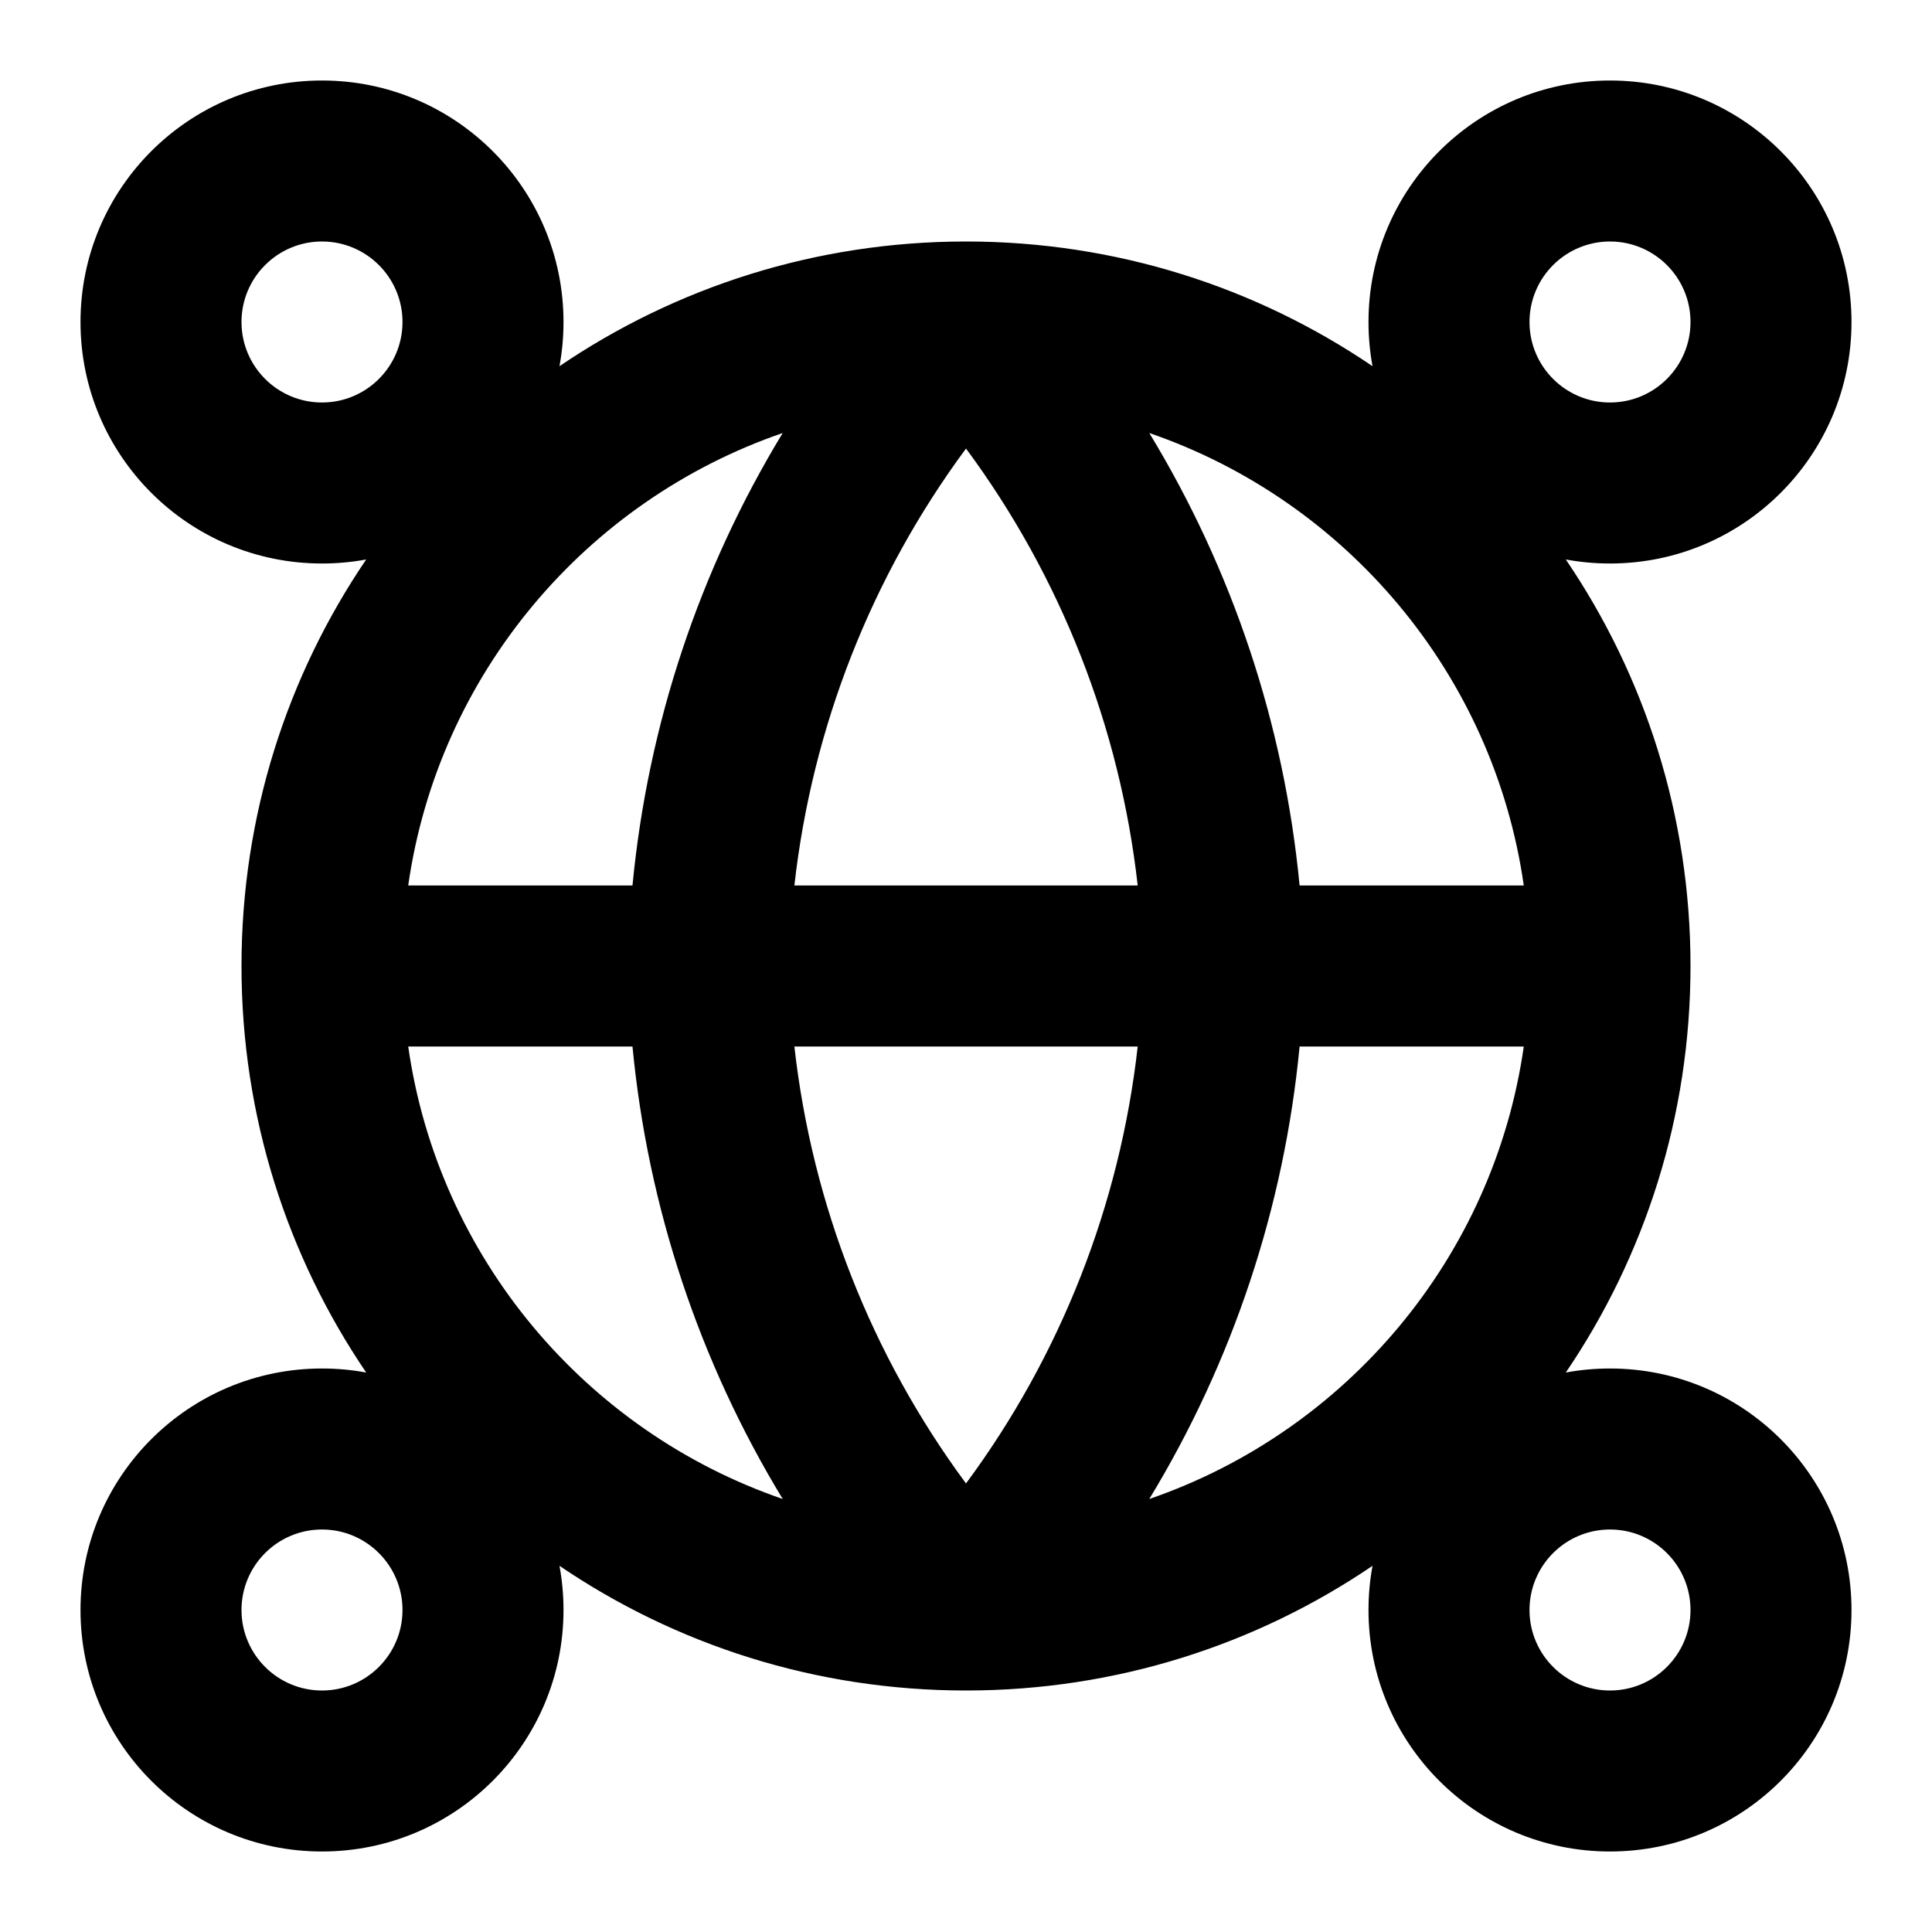 <svg xmlns="http://www.w3.org/2000/svg" width="24" height="24" viewBox="0 0 24 24">
  <defs/>
  <path d="M1,4 C1,2.343 2.343,1 4,1 C5.657,1 7,2.343 7,4 C7,4.188 6.983,4.371 6.95,4.549 C8.39,3.571 10.128,3 12,3 C13.872,3 15.61,3.571 17.05,4.549 C17.017,4.371 17,4.188 17,4 C17,2.343 18.343,1 20,1 C21.657,1 23,2.343 23,4 C23,5.657 21.657,7 20,7 C19.812,7 19.629,6.983 19.451,6.95 C20.429,8.39 21,10.128 21,12 C21,13.872 20.429,15.61 19.451,17.05 C19.629,17.017 19.812,17 20,17 C21.657,17 23,18.343 23,20 C23,21.657 21.657,23 20,23 C18.343,23 17,21.657 17,20 C17,19.812 17.017,19.629 17.05,19.451 C15.61,20.429 13.872,21 12,21 C10.128,21 8.39,20.429 6.95,19.451 C6.983,19.629 7,19.812 7,20 C7,21.657 5.657,23 4,23 C2.343,23 1,21.657 1,20 C1,18.343 2.343,17 4,17 C4.188,17 4.371,17.017 4.549,17.05 C3.571,15.61 3,13.872 3,12 C3,10.128 3.571,8.39 4.549,6.95 C4.371,6.983 4.188,7 4,7 C2.343,7 1,5.657 1,4 Z M14.133,13 L9.868,13 C10.089,14.966 10.825,16.839 12,18.428 C13.176,16.839 13.912,14.966 14.133,13 Z M12,5.572 C10.825,7.161 10.089,9.034 9.868,11 L14.133,11 C13.912,9.034 13.176,7.161 12,5.572 Z M5.071,11 L7.857,11 C8.048,9.003 8.688,7.082 9.723,5.379 C7.279,6.219 5.446,8.374 5.071,11 Z M7.857,13 L5.071,13 C5.446,15.625 7.279,17.781 9.723,18.621 C8.688,16.918 8.048,14.997 7.857,13 Z M18.929,11 C18.554,8.375 16.721,6.219 14.277,5.379 C15.312,7.082 15.953,9.003 16.144,11 Z M14.277,18.621 C16.721,17.781 18.554,15.625 18.929,13 L16.144,13 C15.953,14.997 15.312,16.918 14.277,18.621 Z M20,19 C19.448,19 19,19.448 19,20 C19,20.552 19.448,21 20,21 C20.552,21 21,20.552 21,20 C21,19.448 20.552,19 20,19 Z M20,3 C19.448,3 19,3.448 19,4 C19,4.552 19.448,5 20,5 C20.552,5 21,4.552 21,4 C21,3.448 20.552,3 20,3 Z M4,19 C3.448,19 3,19.448 3,20 C3,20.552 3.448,21 4,21 C4.552,21 5,20.552 5,20 C5,19.448 4.552,19 4,19 Z M4,3 C3.448,3 3,3.448 3,4 C3,4.552 3.448,5 4,5 C4.552,5 5,4.552 5,4 C5,3.448 4.552,3 4,3 Z"/>
</svg>
